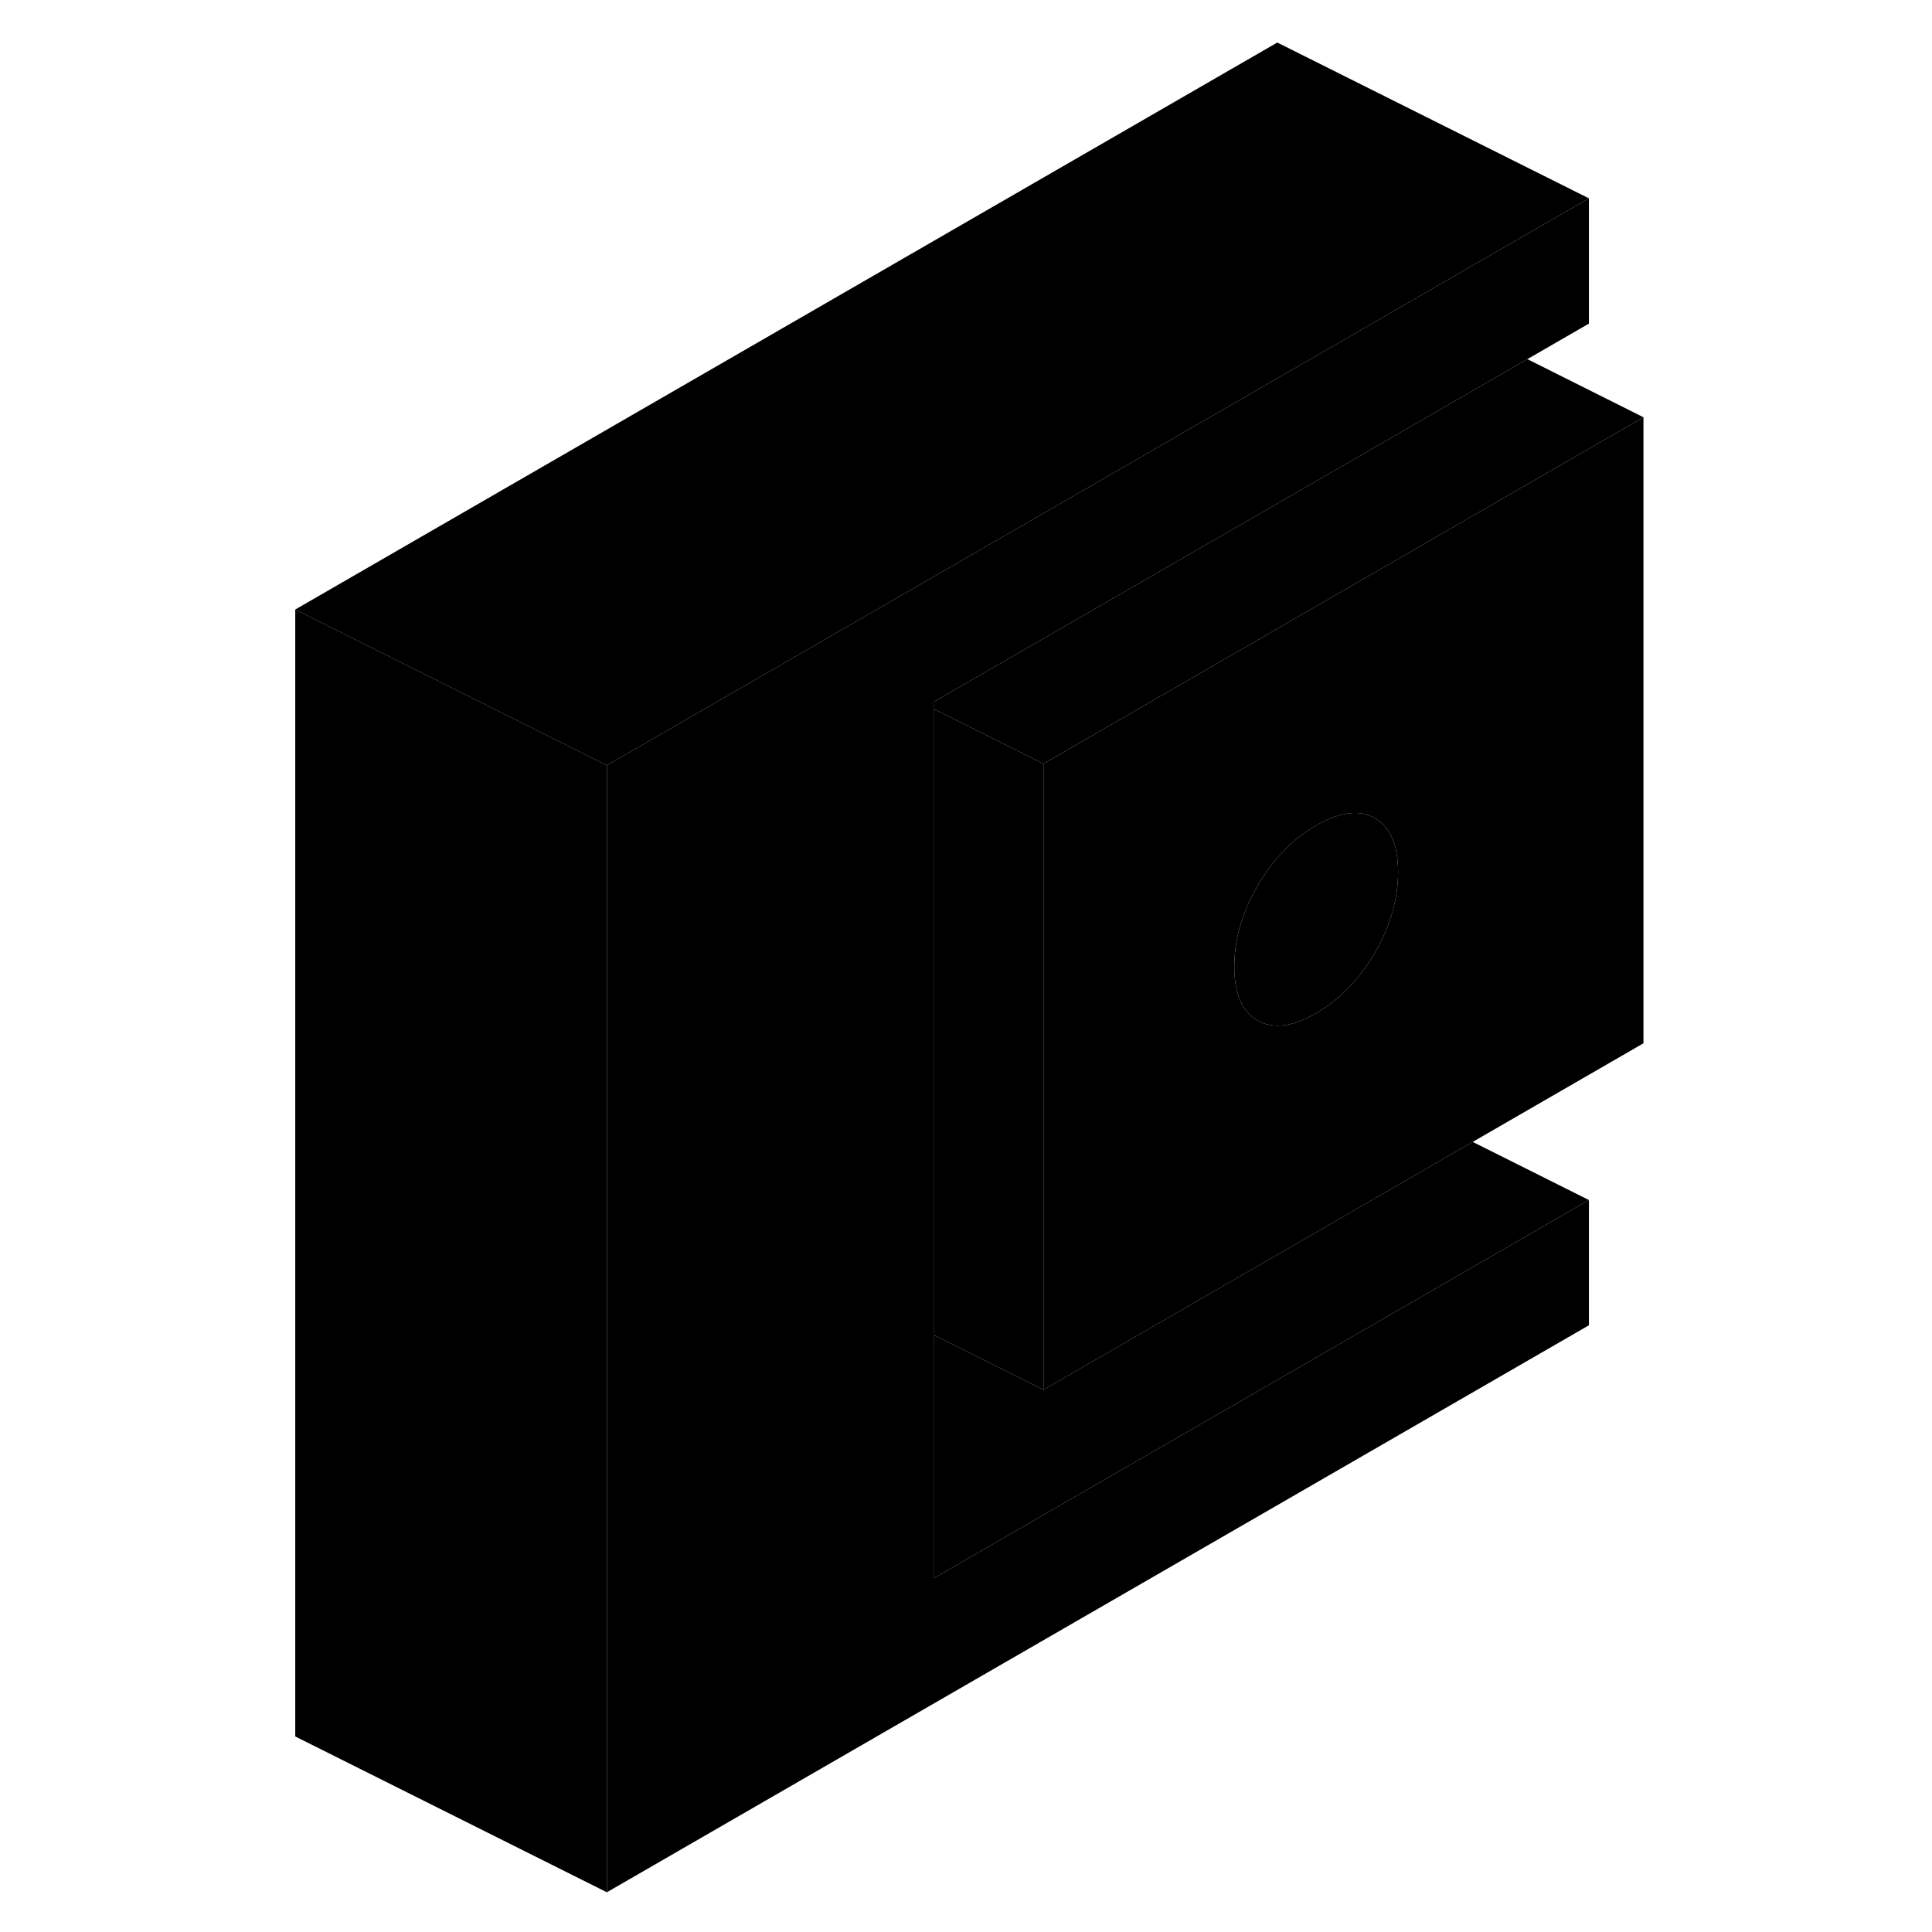 <svg width="48" height="48" viewBox="0 0 91 124" xmlns="http://www.w3.org/2000/svg" stroke-width="1px"
     stroke-linecap="round" stroke-linejoin="round">
    <path d="M68.981 38.33L53.101 47.5L50.471 49.02V89.2L78.021 73.29L88.981 66.96V26.78L68.981 38.33ZM71.741 61.15C70.751 62.86 69.491 64.15 67.971 65.03C66.461 65.91 65.201 66.06 64.211 65.5C63.221 64.93 62.721 63.78 62.721 62.04C62.721 61.53 62.761 61.01 62.851 60.5C63.061 59.28 63.511 58.07 64.211 56.86C65.201 55.15 66.461 53.85 67.971 52.98C68.321 52.78 68.651 52.61 68.981 52.49C70.061 52.07 70.981 52.07 71.741 52.51C72.731 53.08 73.231 54.23 73.231 55.97C73.231 57.71 72.731 59.44 71.741 61.15Z" class="pr-icon-iso-solid-stroke" stroke-linejoin="round"/>
    <path d="M73.231 55.97C73.231 57.71 72.731 59.44 71.741 61.15C70.751 62.86 69.491 64.15 67.971 65.03C66.461 65.91 65.201 66.06 64.211 65.5C63.221 64.93 62.721 63.78 62.721 62.04C62.721 61.53 62.761 61.01 62.851 60.5C63.061 59.28 63.511 58.07 64.211 56.86C65.201 55.15 66.461 53.85 67.971 52.98C68.321 52.78 68.651 52.61 68.981 52.49C70.061 52.07 70.981 52.07 71.741 52.51C72.731 53.08 73.231 54.23 73.231 55.97Z" class="pr-icon-iso-solid-stroke" stroke-linejoin="round"/>
    <path d="M43.46 101.28L85.48 77.02V85.06L22.45 121.45V49.12L23.46 48.54L30.47 44.49L35.55 41.56L68.98 22.26L74.06 19.32L85.48 12.73V20.77L81.53 23.05L68.98 30.3L43.46 45.03V101.28Z" class="pr-icon-iso-solid-stroke" stroke-linejoin="round"/>
    <path d="M50.47 49.02V89.2L45.39 86.66L43.46 85.7V45.52L44.67 46.12L50.47 49.02Z" class="pr-icon-iso-solid-stroke" stroke-linejoin="round"/>
    <path d="M22.45 49.12V121.45L2.45 111.45V39.12L22.45 49.12Z" class="pr-icon-iso-solid-stroke" stroke-linejoin="round"/>
    <path d="M85.48 12.73L74.06 19.32L68.98 22.26L35.55 41.56L30.47 44.49L23.46 48.54L22.45 49.12L2.45 39.12L65.48 2.73L85.48 12.73Z" class="pr-icon-iso-solid-stroke" stroke-linejoin="round"/>
    <path d="M88.98 26.78L68.98 38.33L53.1 47.5L50.47 49.02L44.67 46.12L43.46 45.52V45.03L68.98 30.3L81.53 23.05L88.98 26.78Z" class="pr-icon-iso-solid-stroke" stroke-linejoin="round"/>
    <path d="M85.48 77.02L43.46 101.28V85.7L45.39 86.66L50.47 89.2L78.02 73.29L85.48 77.02Z" class="pr-icon-iso-solid-stroke" stroke-linejoin="round"/>
</svg>